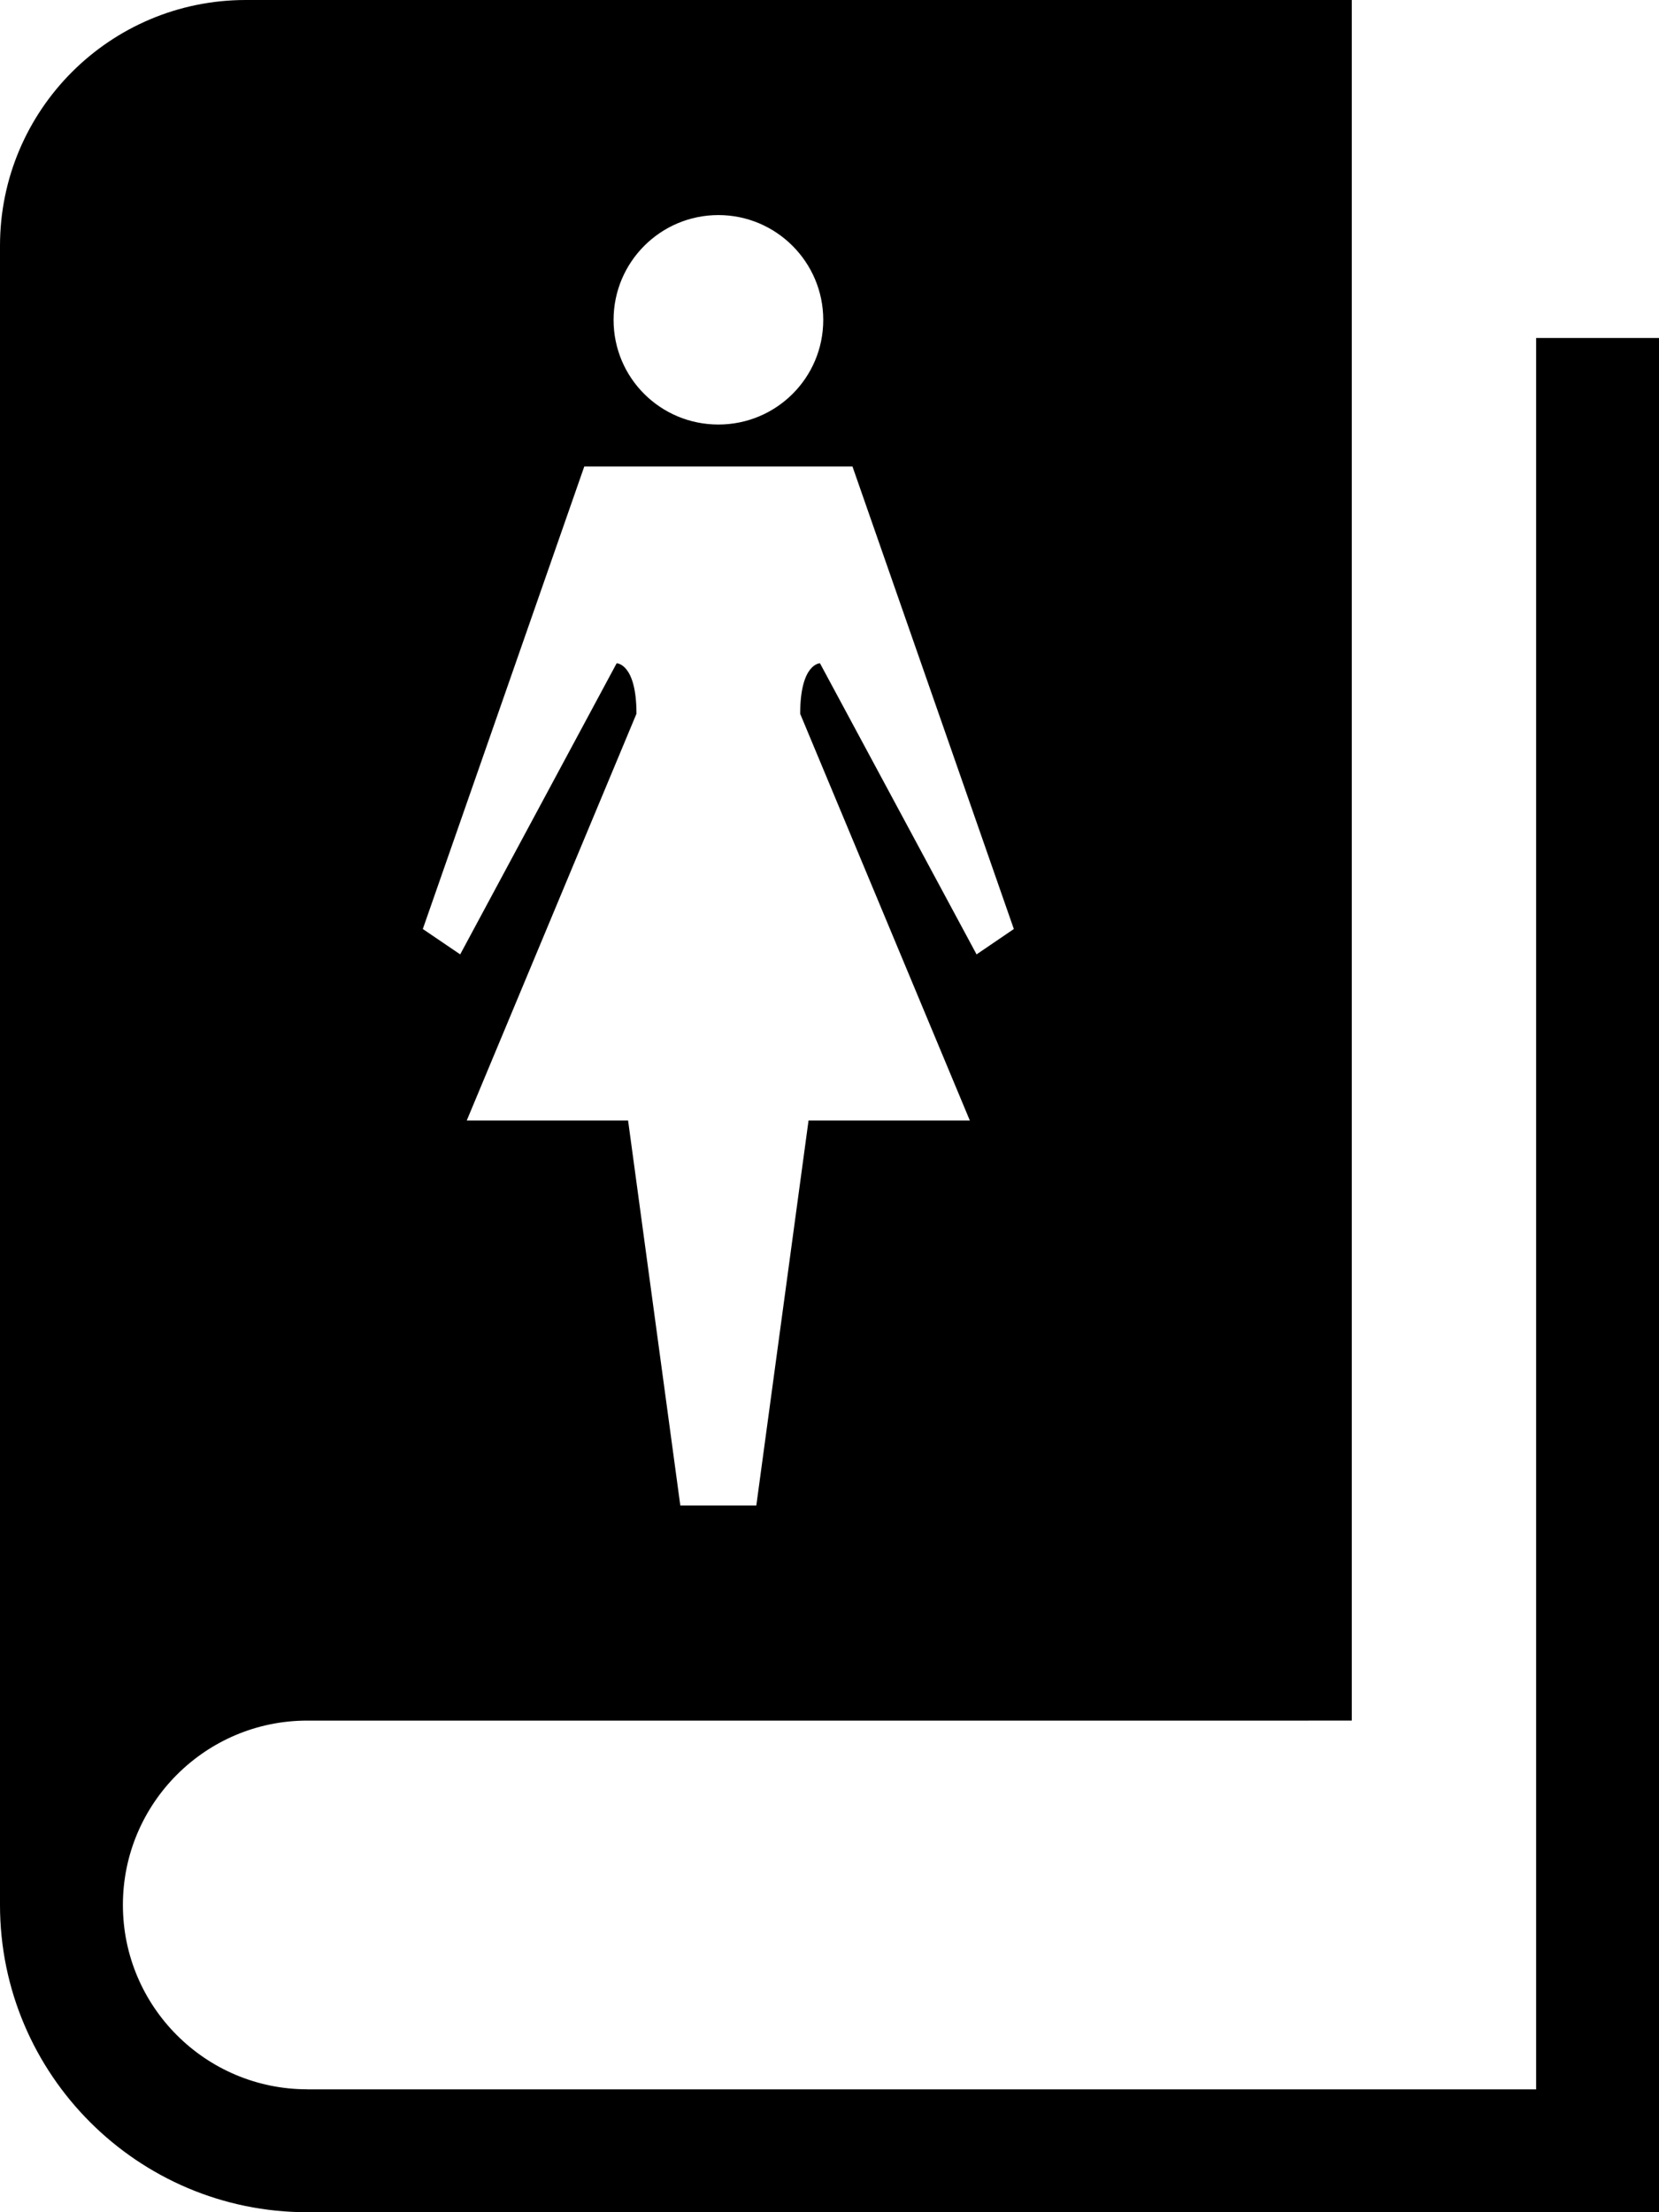 <svg xmlns="http://www.w3.org/2000/svg" xmlns:xlink="http://www.w3.org/1999/xlink" version="1.1" x="0px" y="0px" viewBox="0 0 74.999 100" enable-background="new 0 0 74.999 100" xml:space="preserve"><path d="M69.444,15.277v79.167H13.889v-0.002c-4.595,0-8.333-3.737-8.333-8.333c0-4.595,3.738-8.333,8.333-8.333h18.055H61.11V0  H11.111C4.975,0,0,4.975,0,11.111V86.11c0,7.658,6.23,13.889,13.889,13.889V100h61.11v-0.001V15.277H69.444z M32.477,9.722  c2.615,0,4.74,2.128,4.74,4.739c0,2.622-2.125,4.729-4.74,4.729c-2.62,0-4.739-2.107-4.739-4.729  C27.738,11.85,29.857,9.722,32.477,9.722z M26.414,21.087h12.124l7.295,20.907l-1.685,1.147l-7.079-13.159c0,0-0.895,0-0.895,2.284  l7.67,18.385h-7.292l-2.361,17.402h-3.436l-2.361-17.402h-7.294l7.673-18.388c0-2.281-0.896-2.281-0.896-2.281l-7.073,13.159  l-1.69-1.147L26.414,21.087z"></path></svg>